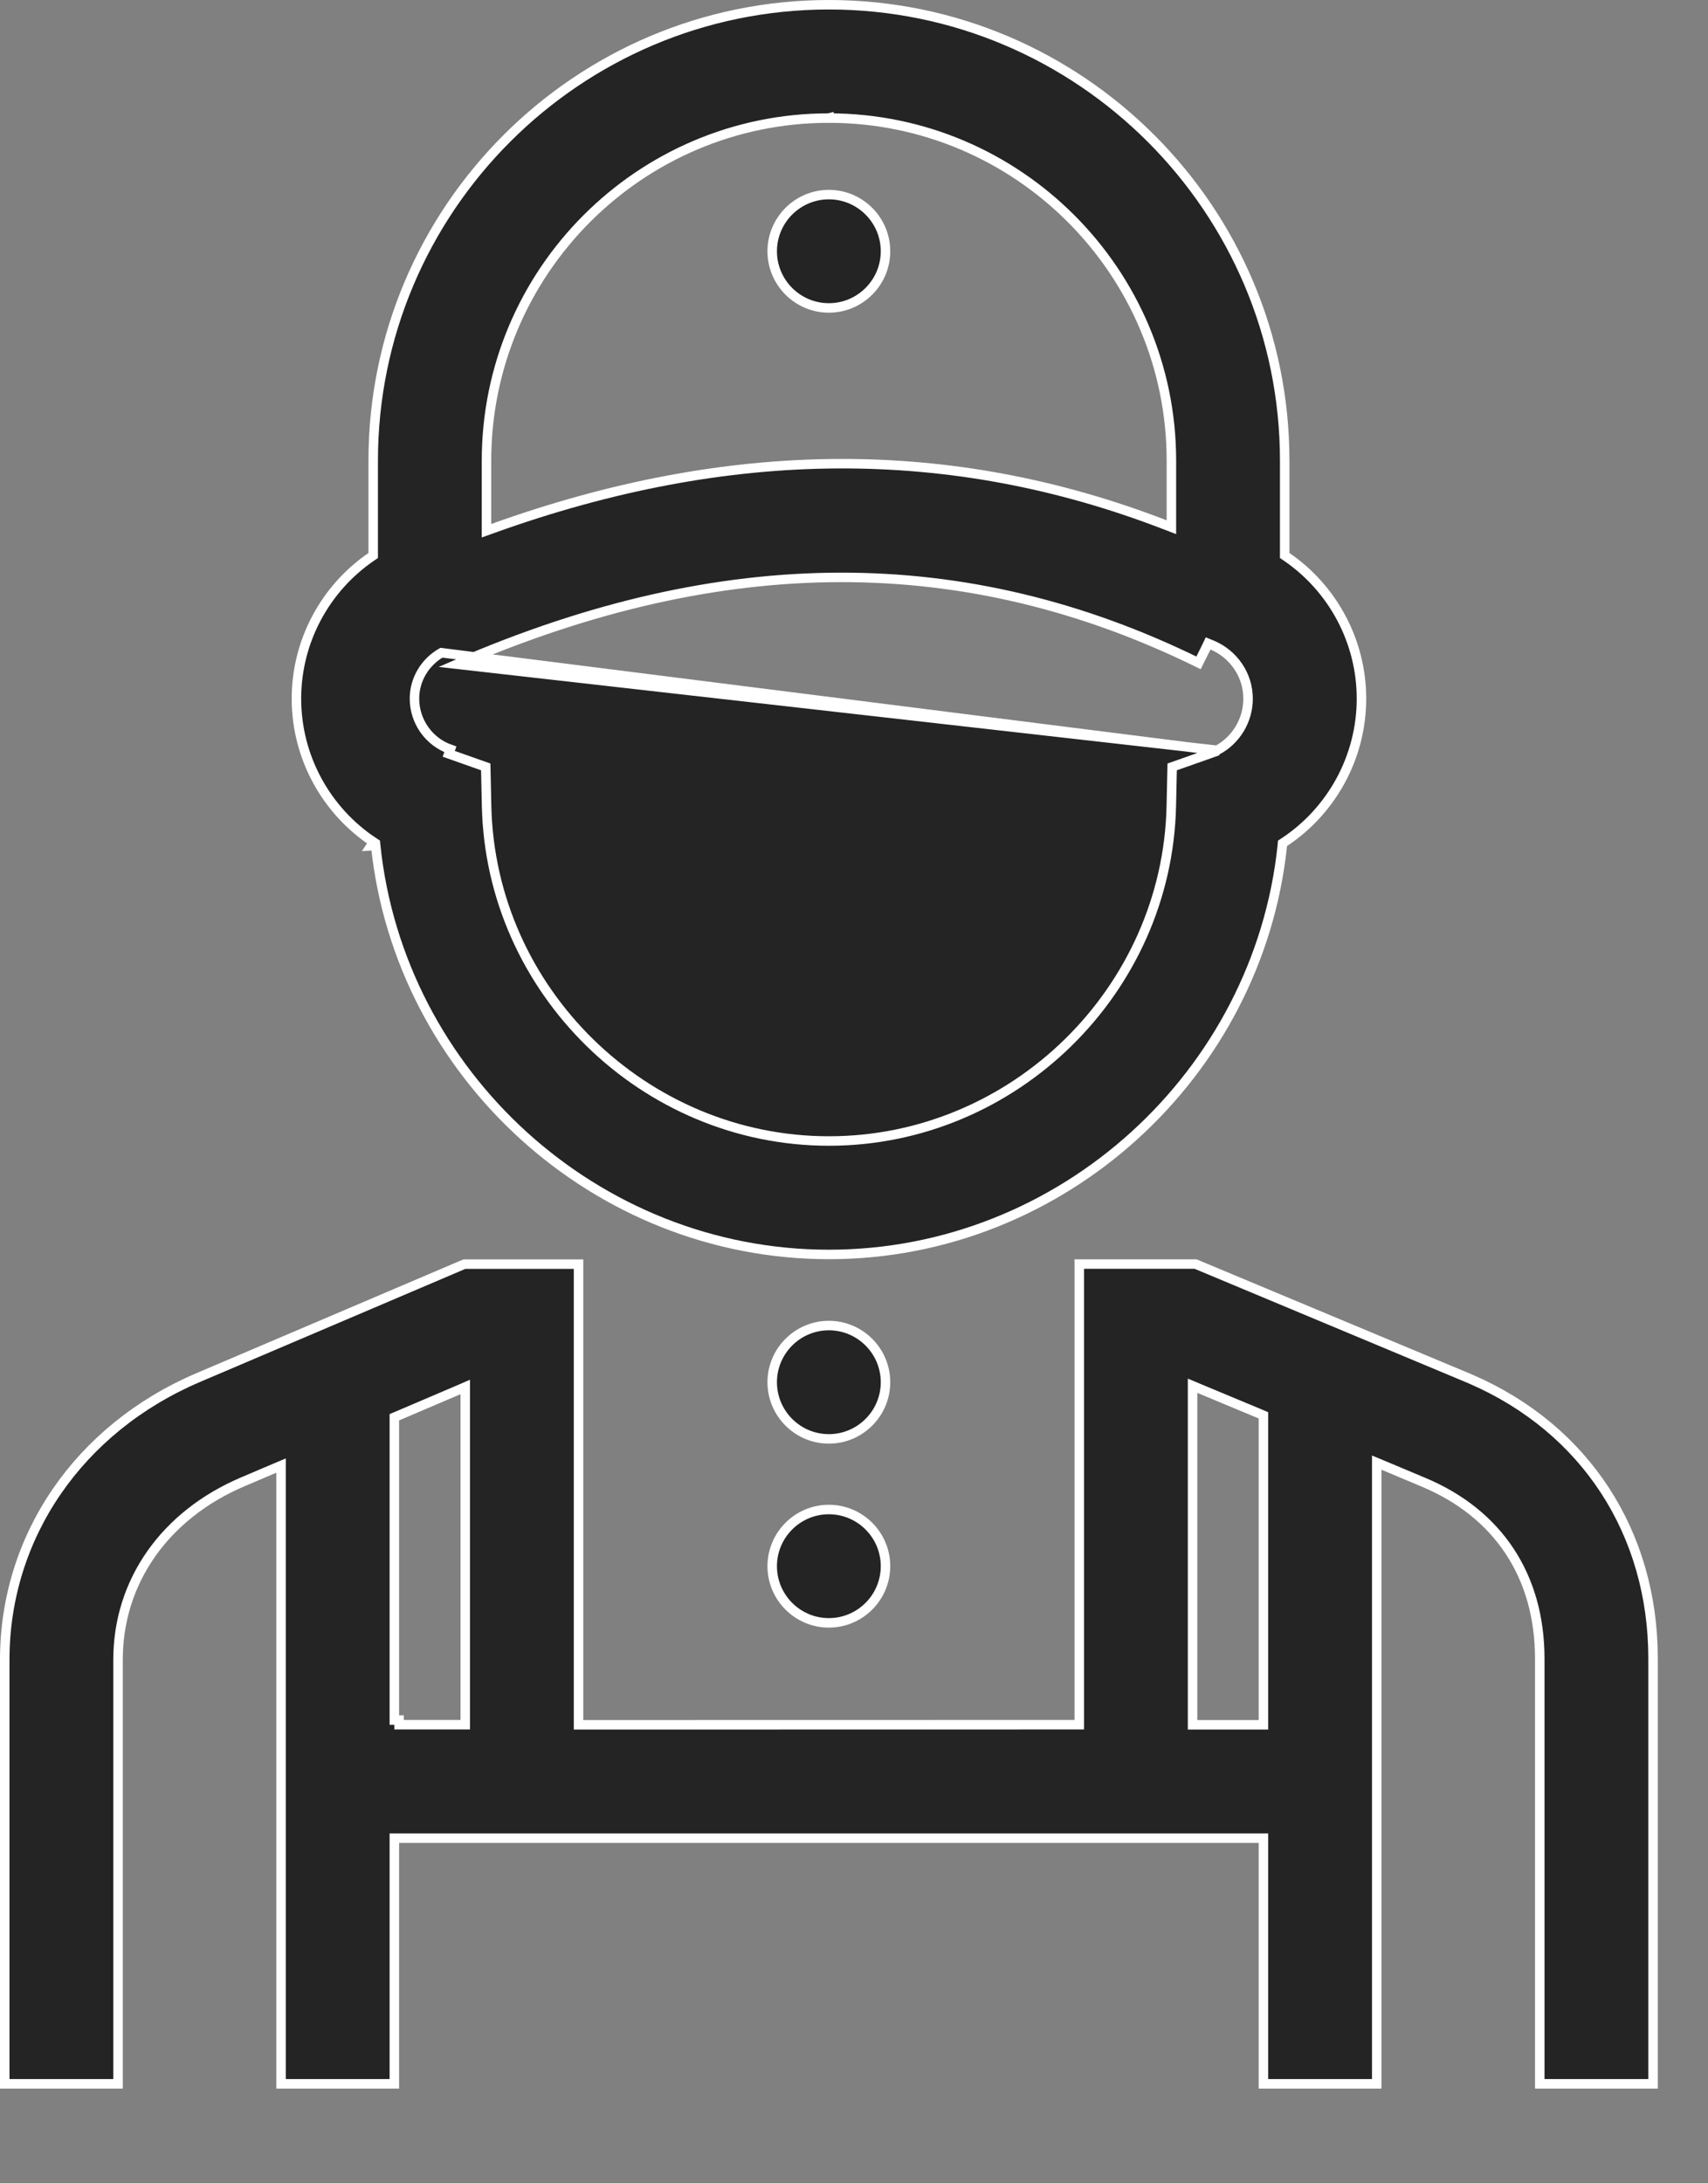<svg width="18" height="23" viewBox="0 0 18 23" fill="none" xmlns="http://www.w3.org/2000/svg">
<rect x="0" y="0" width="18" height="23" fill="#808080" stroke="none"/>
<path d="M12.834 7.909L12.742 7.942L12.353 8.079L12.344 8.492C12.301 10.438 10.683 12.02 8.736 12.02C6.789 12.02 5.171 10.437 5.128 8.492L5.119 8.079L4.729 7.941L4.729 7.941L4.746 7.894C4.52 7.815 4.368 7.6 4.368 7.36C4.368 7.156 4.48 6.975 4.652 6.876L12.834 7.909ZM12.834 7.909L12.827 7.904M12.834 7.909L12.827 7.904M12.827 7.904C13.025 7.798 13.153 7.59 13.153 7.36C13.153 7.111 13.001 6.892 12.776 6.796L12.732 6.778L12.712 6.82L12.631 6.983C10.177 5.777 7.618 5.783 4.815 6.997L12.827 7.904ZM3.959 8.907L3.911 8.91L3.937 8.871C3.438 8.541 3.124 7.977 3.124 7.36C3.124 6.755 3.427 6.199 3.911 5.867L3.933 5.852V5.826V4.853C3.933 2.205 6.087 0.05 8.736 0.05C11.384 0.05 13.539 2.205 13.539 4.853V5.826V5.852L13.561 5.867C14.045 6.199 14.348 6.755 14.348 7.36C14.348 7.976 14.034 8.541 13.536 8.871L13.516 8.884L13.514 8.907C13.262 11.316 11.195 13.215 8.736 13.215C6.277 13.215 4.211 11.316 3.959 8.907ZM8.736 1.244V1.243L8.732 1.244C6.744 1.245 5.127 2.864 5.127 4.853C5.127 4.853 5.127 4.853 5.127 4.853V5.52V5.591L5.194 5.567C7.687 4.671 10.02 4.657 12.277 5.528L12.345 5.554V5.481V4.853C12.345 2.863 10.726 1.244 8.736 1.244Z" fill="#242424" stroke="white" stroke-width="0.1"/>
<path d="M15.459 14.511L15.506 14.531C16.707 15.053 17.421 16.147 17.421 17.472V21.952H16.227V17.473C16.227 16.605 15.79 15.943 14.998 15.613L14.579 15.437L14.509 15.408V15.483V21.952L13.315 21.952V19.414V19.364H13.265H4.206H4.156V19.414V21.952H2.962V18.24L2.962 18.241V18.12V15.514V15.439L2.893 15.468L2.557 15.611C1.738 15.96 1.244 16.66 1.244 17.484L1.244 21.952H0.05V17.484C0.05 16.188 0.83 15.049 2.089 14.512C2.089 14.512 2.089 14.512 2.089 14.512L4.873 13.326L4.896 13.317H4.897H6.097V18.12V18.17L6.147 18.17L11.324 18.169L11.374 18.169V18.119V13.316H12.599L12.599 13.316L15.459 14.511ZM4.187 14.917L4.156 14.93V14.963V18.069V18.119V18.12H4.206L4.206 18.169L4.853 18.169L4.903 18.169V18.119V14.687V14.611L4.834 14.641L4.187 14.917ZM13.265 18.17H13.315V18.12V14.943V14.91L13.285 14.897L12.637 14.627L12.568 14.598V14.673V18.12V18.17H12.618H13.265Z" fill="#242424" stroke="white" stroke-width="0.1"/>
<path d="M8.138 14.561C8.138 14.232 8.406 13.964 8.735 13.964C9.064 13.964 9.332 14.232 9.332 14.561C9.332 14.89 9.064 15.158 8.735 15.158C8.406 15.158 8.138 14.89 8.138 14.561Z" fill="#242424" stroke="white" stroke-width="0.1"/>
<path d="M8.138 2.647C8.138 2.318 8.406 2.05 8.735 2.05C9.064 2.05 9.332 2.318 9.332 2.647C9.332 2.976 9.064 3.244 8.735 3.244C8.406 3.244 8.138 2.976 8.138 2.647Z" fill="#242424" stroke="white" stroke-width="0.1"/>
<path d="M8.138 16.499C8.138 16.17 8.406 15.902 8.735 15.902C9.064 15.902 9.332 16.17 9.332 16.499C9.332 16.828 9.064 17.096 8.735 17.096C8.406 17.096 8.138 16.828 8.138 16.499Z" fill="#242424" stroke="white" stroke-width="0.1"/>
</svg>
